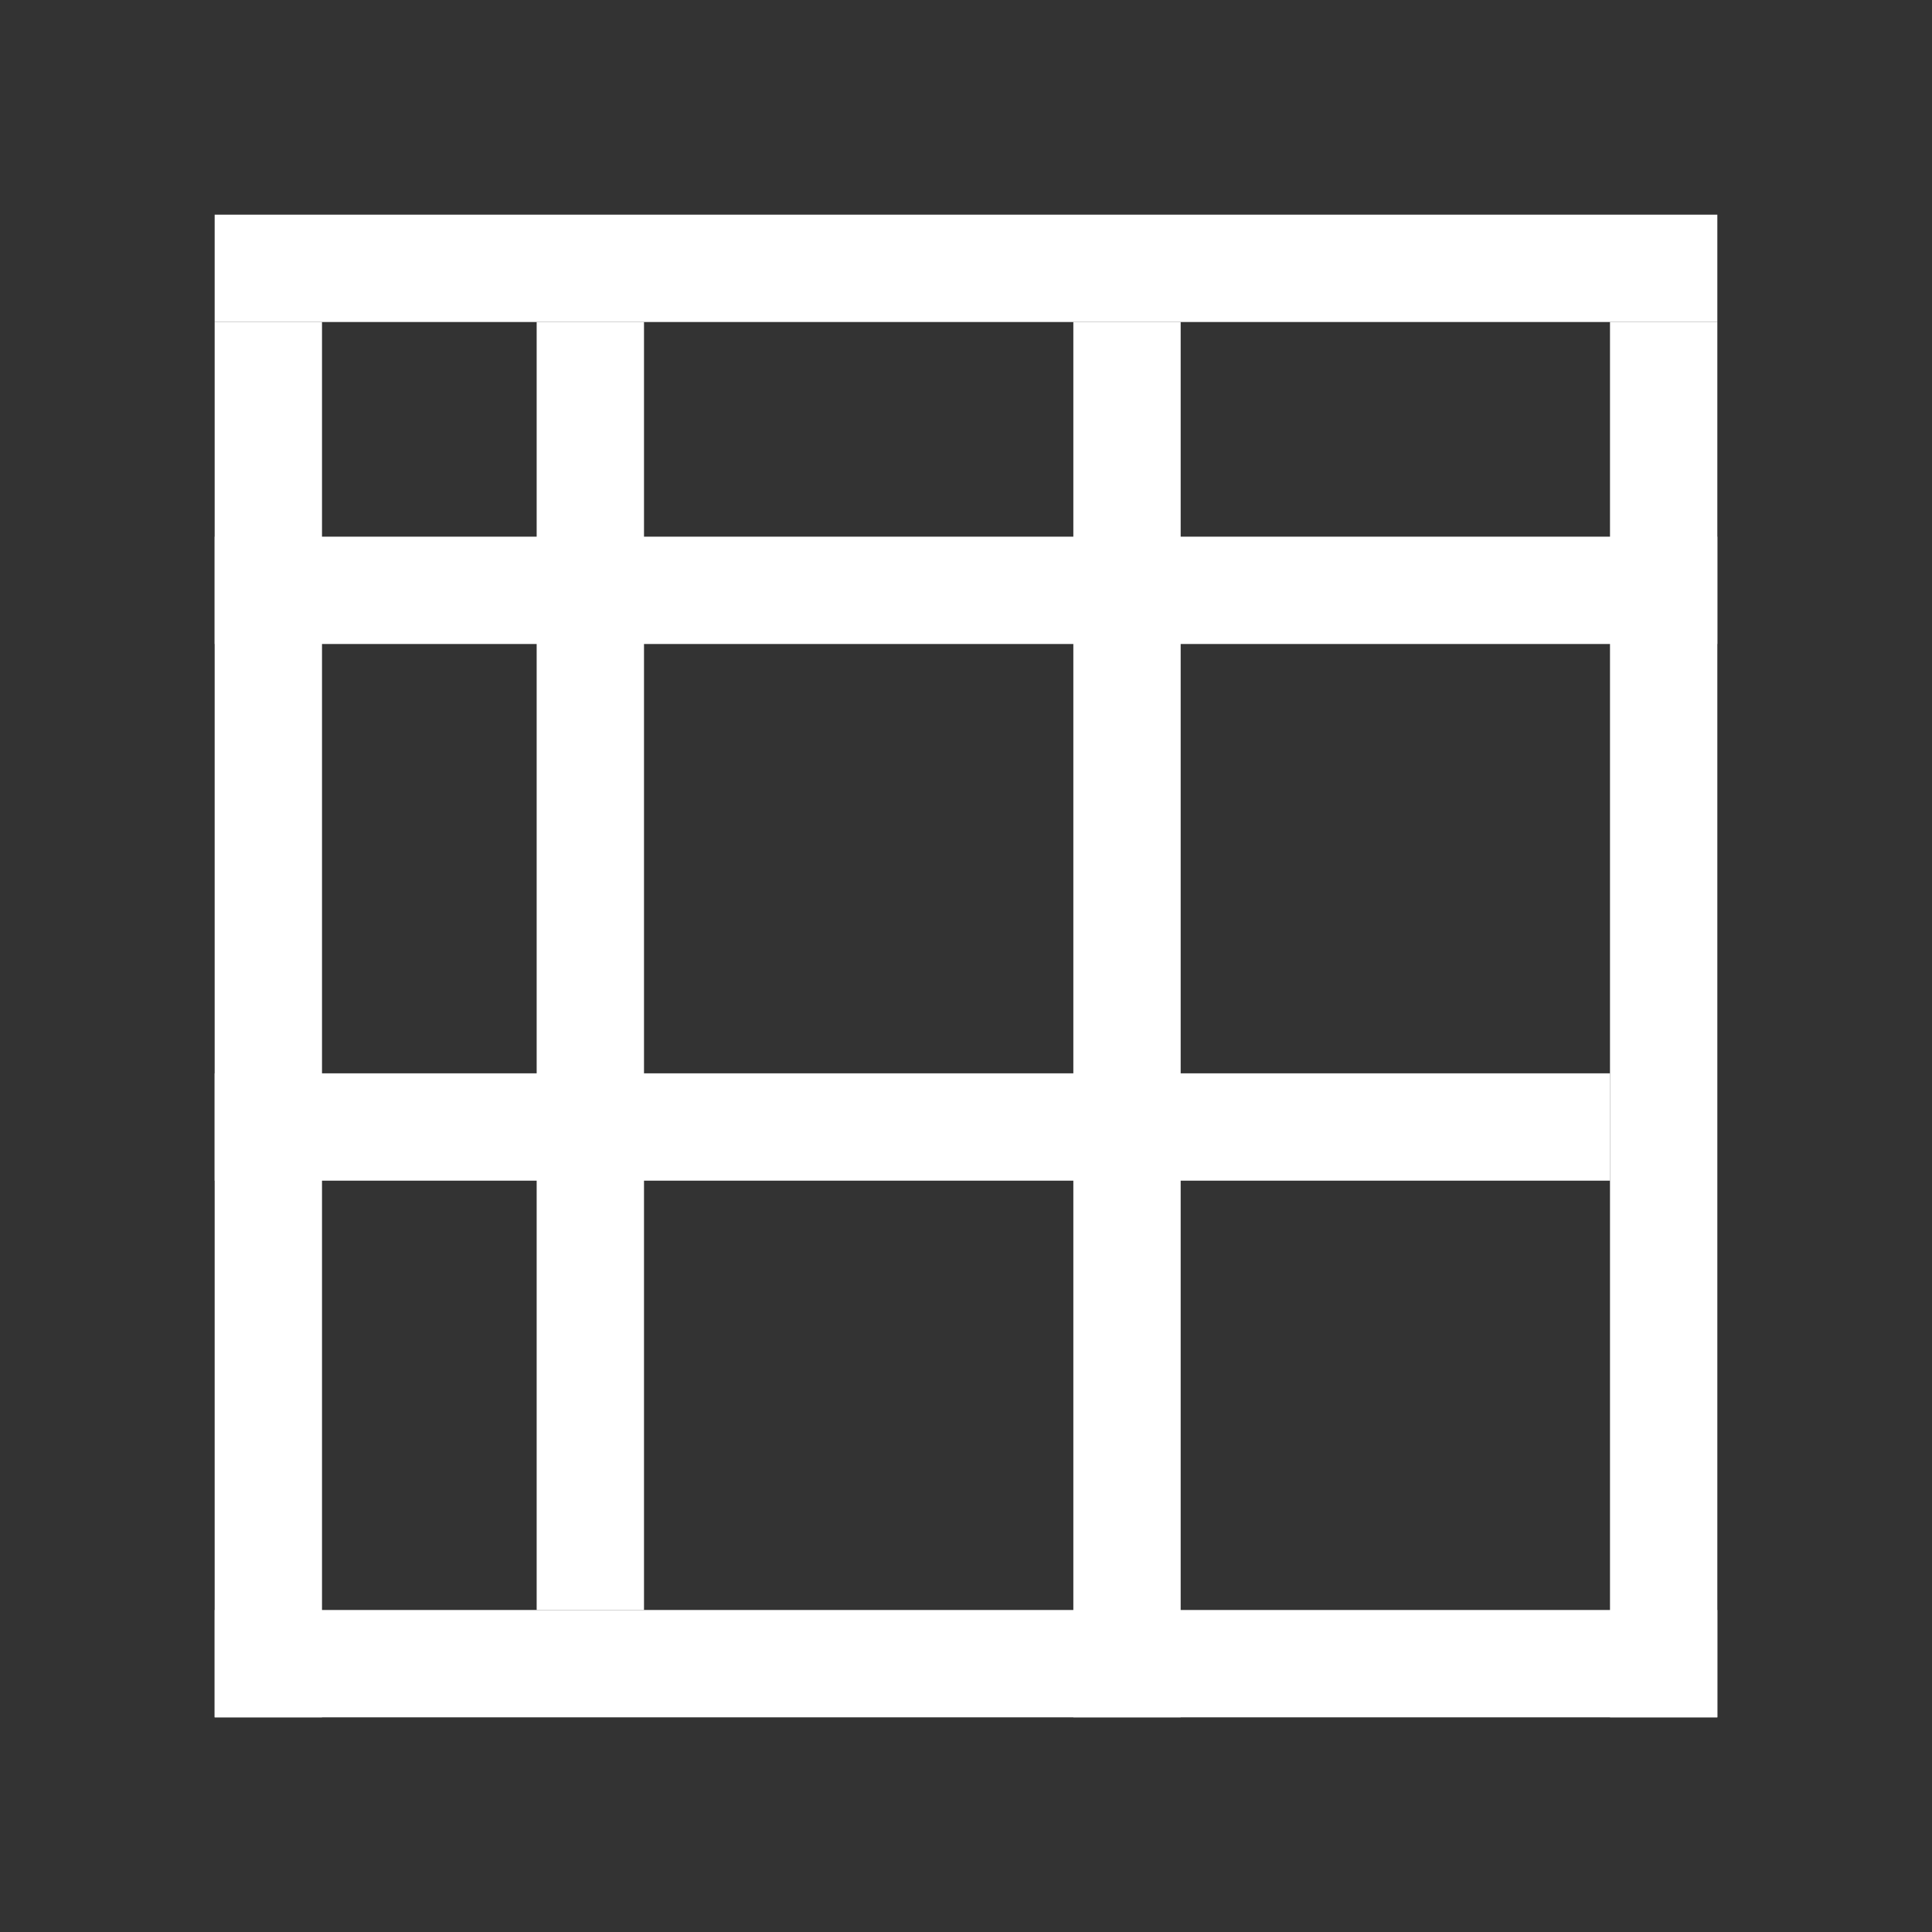 <?xml version="1.0" encoding="utf-8"?>
<!-- Generator: Adobe Illustrator 22.1.0, SVG Export Plug-In . SVG Version: 6.00 Build 0)  -->
<svg version="1.1" id="toolbar" xmlns="http://www.w3.org/2000/svg" xmlns:xlink="http://www.w3.org/1999/xlink" x="0px" y="0px"
	 width="18px" height="18px" viewBox="0 0 18 18" style="enable-background:new 0 0 18 18;" xml:space="preserve">
<rect x="0" y="0" width="18" height="18" fill="#333333" stroke="none"/>
<style type="text/css">
	.st0{fill:#FFFFFF;}
	.st1{fill:#808080;}
	.st2{fill:#636F80;}
	.st3{fill-rule:evenodd;clip-rule:evenodd;fill:#FFFFFF;}
	.st4{fill-rule:evenodd;clip-rule:evenodd;fill:#808080;}
	.st5{fill-rule:evenodd;clip-rule:evenodd;fill:#636F80;}
	.st6{fill:#F7931E;}
</style>
<g id="show-total-nor_inverted">
	<rect x="8" y="4" transform="matrix(6.123234e-17 -1 1 6.123234e-17 -2 19)" class="st0" width="1" height="13"/>
	<rect x="8.5" y="-1.5" transform="matrix(6.123234e-17 -1 1 6.123234e-17 3.5 14.5)" class="st0" width="1" height="14"/>
	<rect x="10" y="3" class="st0" width="1" height="13"/>
	<rect x="5" y="3" class="st0" width="1" height="12"/>
	<rect x="15" y="3" transform="matrix(-1 -1.224647e-16 1.224647e-16 -1 31 19)" class="st0" width="1" height="13"/>
	<rect x="2" y="3" transform="matrix(-1 -1.224647e-16 1.224647e-16 -1 5 19)" class="st0" width="1" height="13"/>
	<rect x="8.5" y="8.5" transform="matrix(-1.836970e-16 1 -1 -1.836970e-16 24.5 6.5)" class="st0" width="1" height="14"/>
	<rect x="8.5" y="-4.5" transform="matrix(-1.836970e-16 1 -1 -1.836970e-16 11.5 -6.5)" class="st0" width="1" height="14"/>
</g>
</svg>
